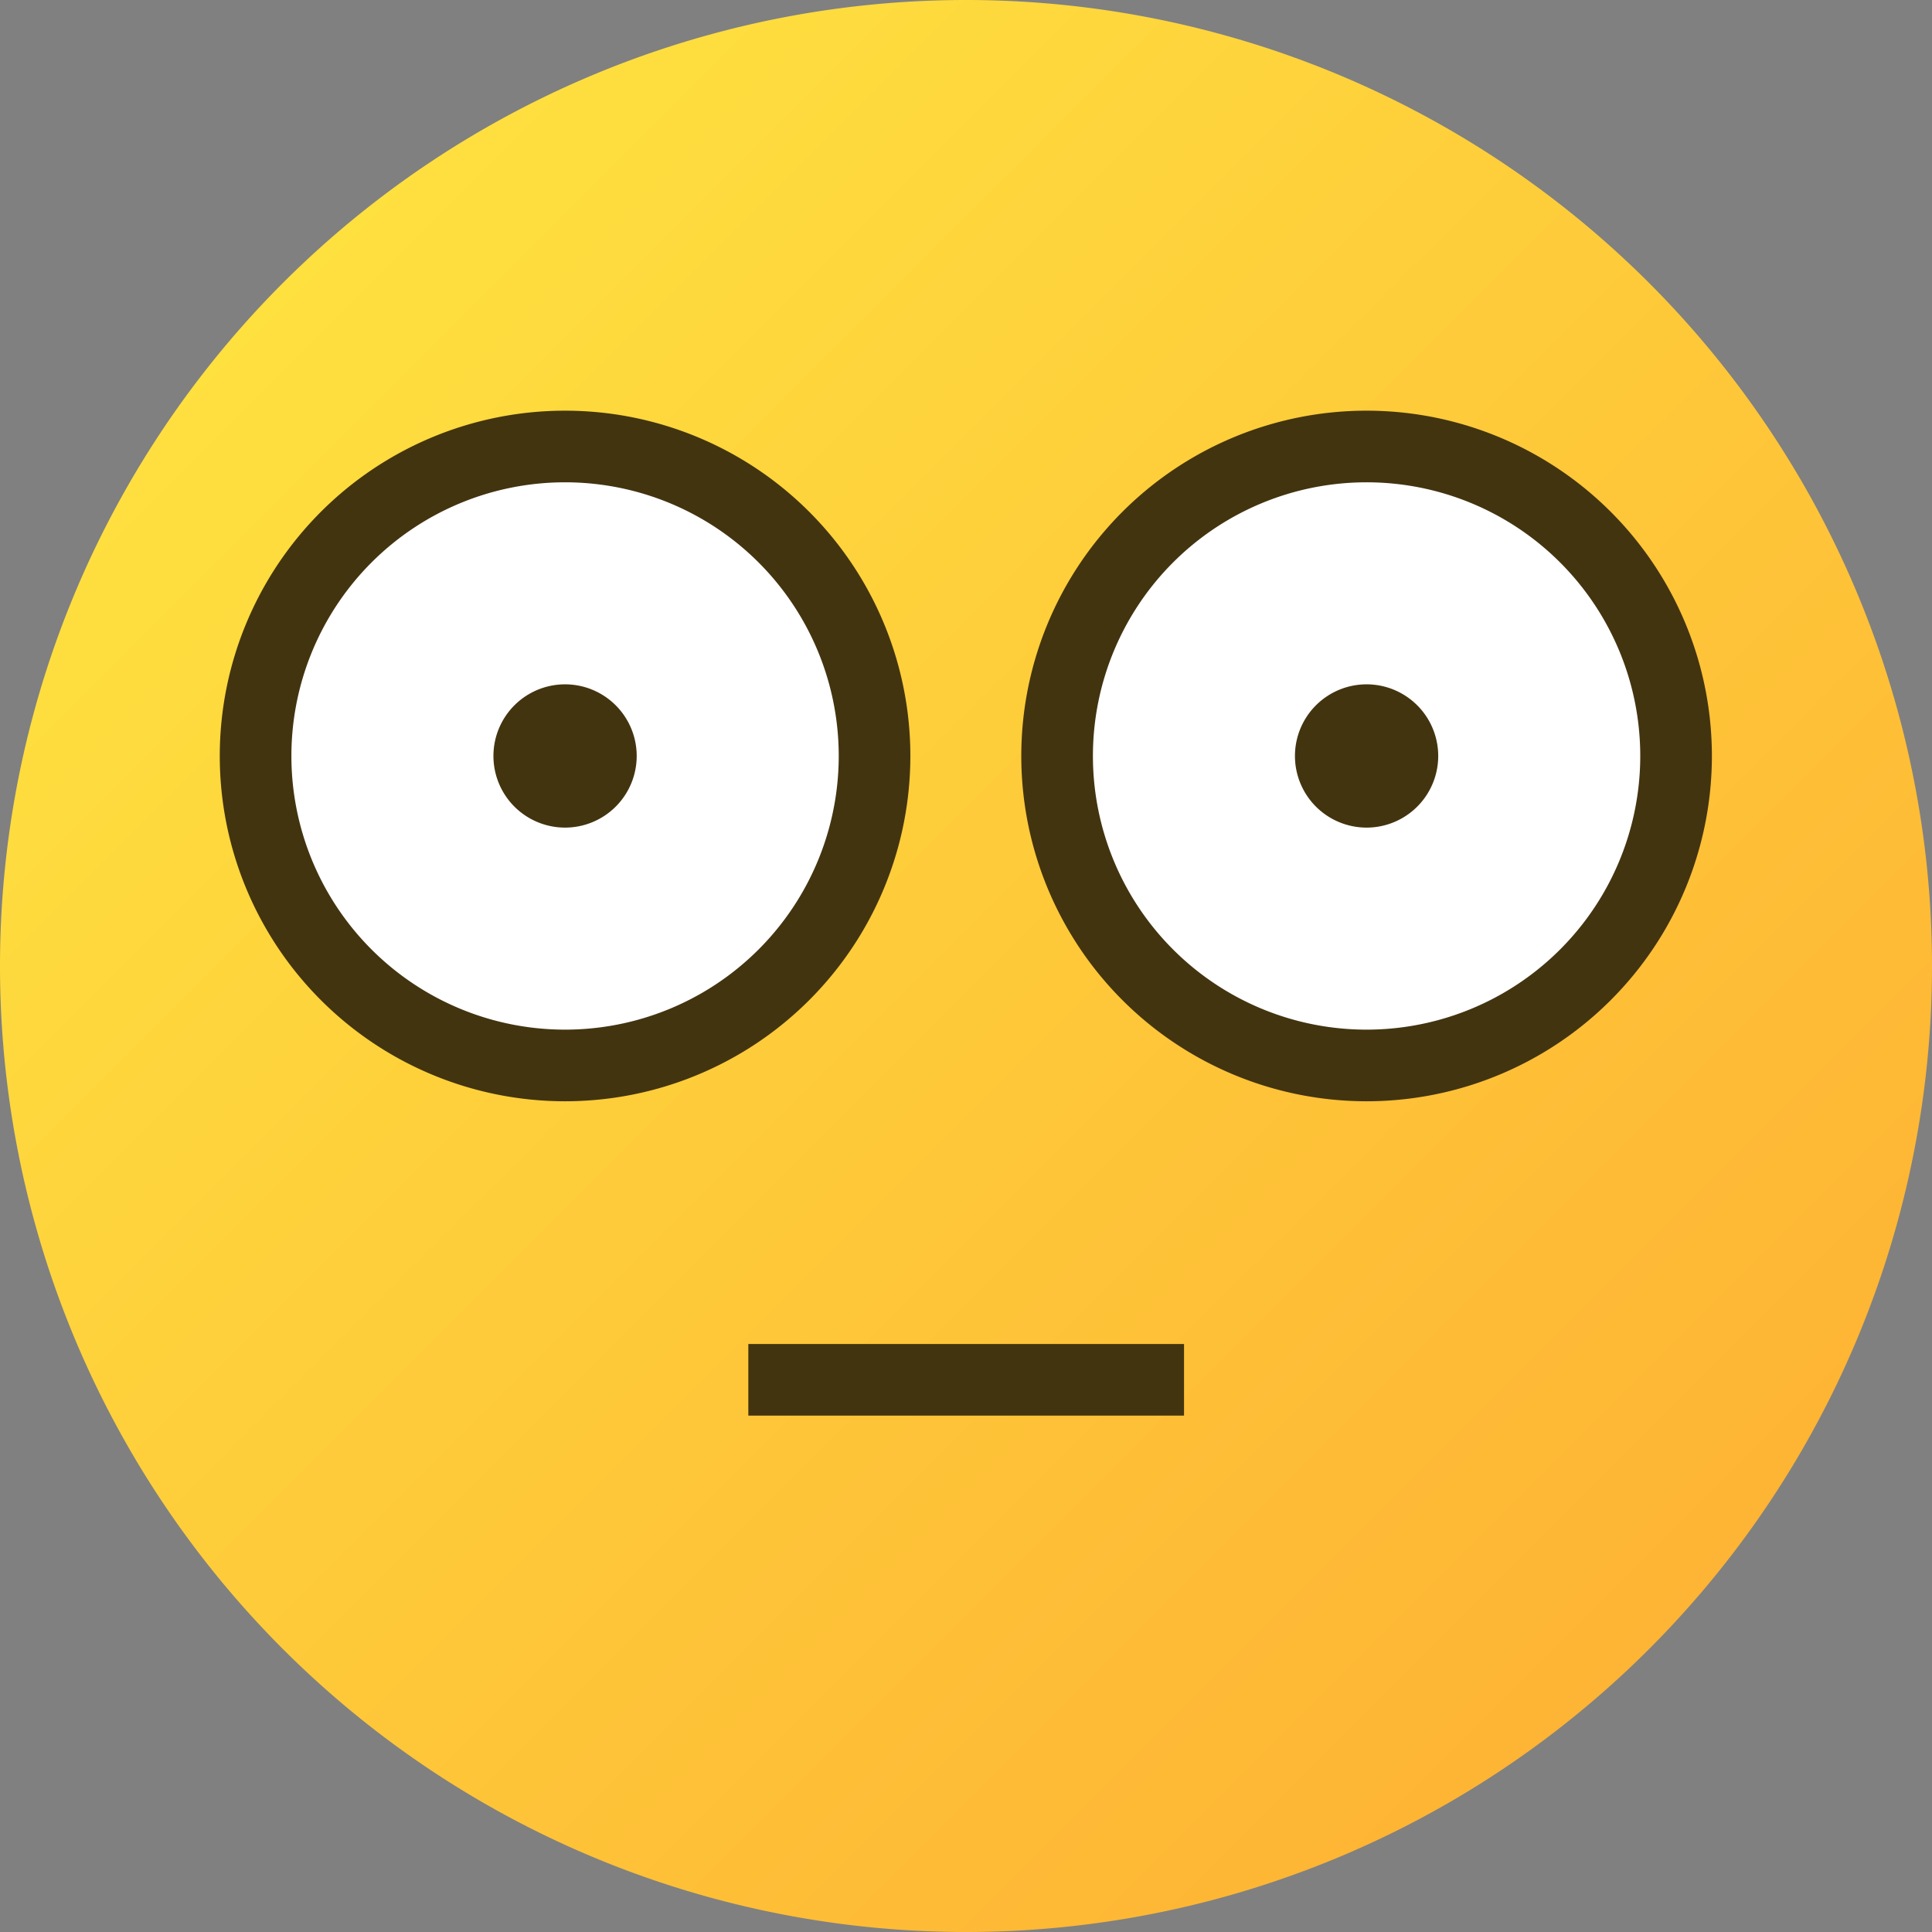 <?xml version="1.0" encoding="UTF-8"?>
<svg width="21" height="21" version="1.1" viewBox="0 0 5.556 5.556" xmlns="http://www.w3.org/2000/svg" xmlns:cc="http://creativecommons.org/ns#" xmlns:dc="http://purl.org/dc/elements/1.1/" xmlns:rdf="http://www.w3.org/1999/02/22-rdf-syntax-ns#" xmlns:xlink="http://www.w3.org/1999/xlink"><rect x="0" y="0" width="5.556" height="5.556" fill="#808080" stroke="none"/><title>MyBB Vector Smiley - Shocked</title><defs><linearGradient id="linearGradient345" x1="-76.974" x2="-73.139" y1="106.84" y2="110.676" gradientTransform="matrix(1.024 0 0 1.024 79.665 -108.632)" gradientUnits="userSpaceOnUse"><stop stop-color="#fee03f" offset="0"/><stop stop-color="#feb434" offset="1"/></linearGradient></defs><path d="m5.556 2.778a2.778 2.778 0 0 1-2.778 2.778 2.778 2.778 0 0 1-2.778-2.778 2.778 2.778 0 0 1 2.778-2.778 2.778 2.778 0 0 1 2.778 2.778z" fill="url(#linearGradient345)" style="paint-order:normal"/><path d="m2.152 3.968 1.253-1e-5" fill="none" stop-color="#000000" stroke="#433410" stroke-width=".206" style="font-variation-settings:normal"/><path d="m2.515 2.174a0.89 0.89 0 0 1-0.89 0.89 0.89 0.89 0 0 1-0.89-0.89 0.89 0.89 0 0 1 0.89-0.89 0.89 0.89 0 0 1 0.89 0.89z" fill="#fff" stroke="#433410" stroke-width=".206"/><path d="m1.831 2.174a0.206 0.206 0 0 1-0.206 0.206 0.206 0.206 0 0 1-0.206-0.206 0.206 0.206 0 0 1 0.206-0.206 0.206 0.206 0 0 1 0.206 0.206z" fill="#433410"/><path d="m4.82 2.174a0.89 0.89 0 0 1-0.89 0.89 0.89 0.89 0 0 1-0.89-0.89 0.89 0.89 0 0 1 0.89-0.89 0.89 0.89 0 0 1 0.89 0.89z" fill="#fff" stroke="#433410" stroke-width=".206"/><path d="m4.136 2.174a0.206 0.206 0 0 1-0.206 0.206 0.206 0.206 0 0 1-0.206-0.206 0.206 0.206 0 0 1 0.206-0.206 0.206 0.206 0 0 1 0.206 0.206z" fill="#433410"/></svg>
